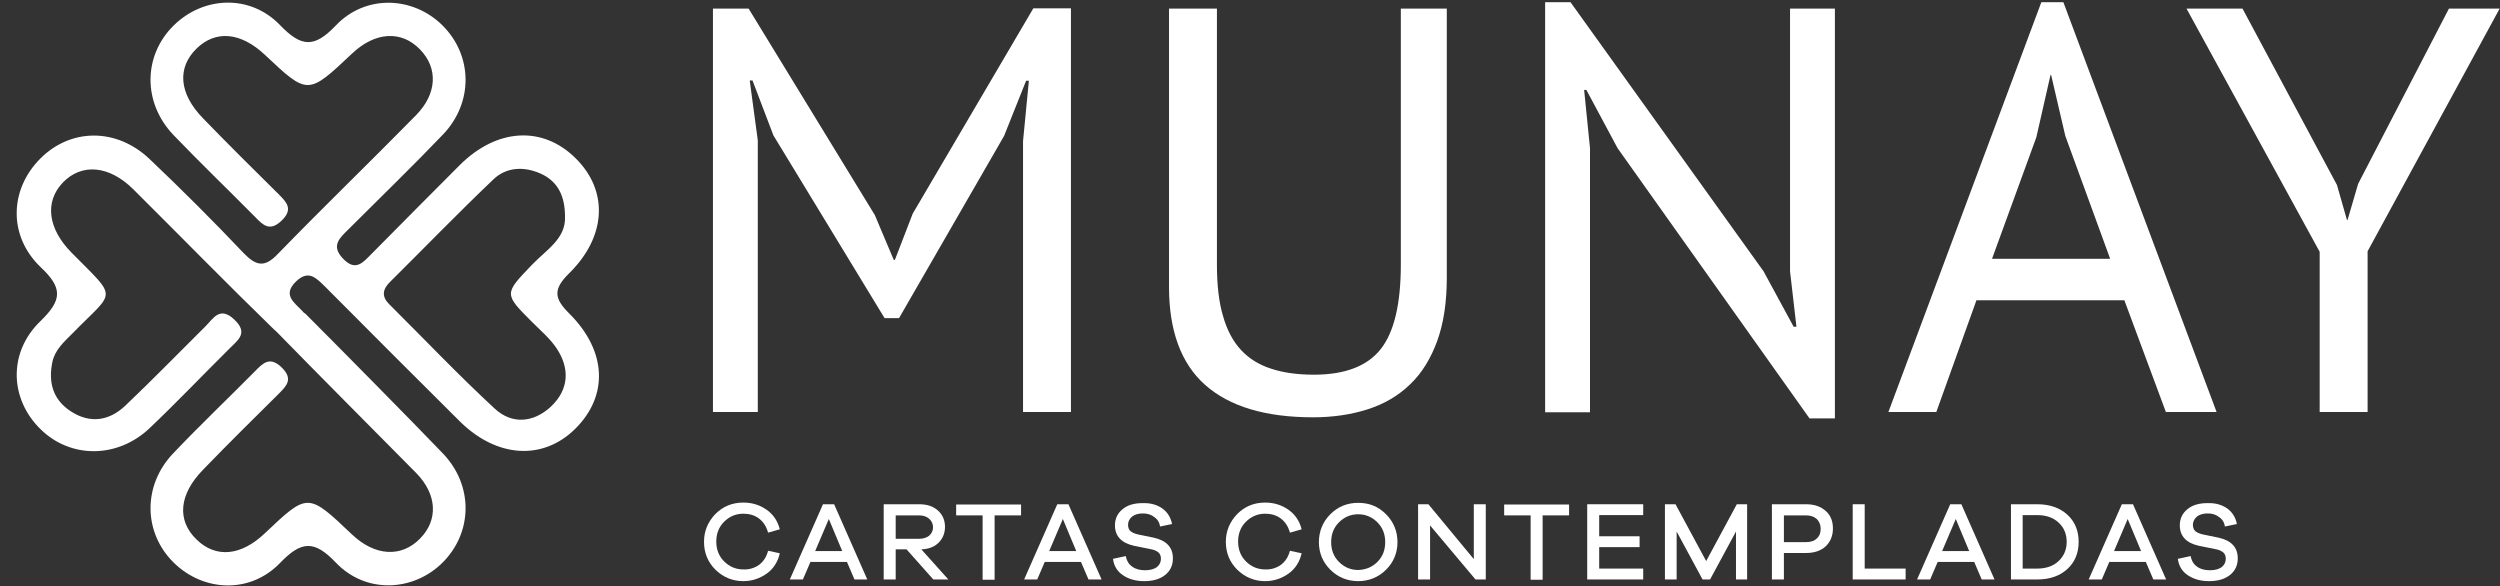<svg width="145" height="34" viewBox="0 0 145 34" fill="none" xmlns="http://www.w3.org/2000/svg">
<rect x="0" y="0" width="145" height="34" fill="#333333" stroke="none"/>
<path d="M44.016 32.769C44.275 32.575 44.452 32.316 44.549 31.944L45.228 32.09C45.115 32.591 44.856 32.995 44.469 33.269C44.081 33.544 43.628 33.706 43.111 33.706C42.481 33.706 41.948 33.48 41.495 33.043C41.059 32.607 40.833 32.074 40.833 31.427C40.833 30.797 41.059 30.264 41.495 29.811C41.932 29.375 42.465 29.149 43.111 29.149C43.628 29.149 44.081 29.294 44.469 29.569C44.856 29.844 45.115 30.232 45.228 30.7L44.549 30.894C44.452 30.538 44.275 30.264 44.016 30.07C43.758 29.876 43.451 29.795 43.111 29.795C42.675 29.795 42.303 29.957 41.996 30.264C41.689 30.571 41.544 30.959 41.544 31.411C41.544 31.864 41.689 32.251 41.996 32.558C42.303 32.865 42.675 33.027 43.111 33.027C43.451 33.043 43.758 32.946 44.016 32.769Z" fill="white"/>
<path d="M49.559 33.609L49.123 32.591H47.006L46.569 33.609H45.81L47.733 29.246H48.379L50.302 33.609H49.559ZM48.072 30.102L47.28 31.96H48.848L48.072 30.102Z" fill="white"/>
<path d="M54.132 33.609L52.58 31.863H51.95V33.609H51.255V29.246H53.308C53.76 29.246 54.116 29.359 54.39 29.601C54.665 29.844 54.81 30.167 54.81 30.555C54.81 30.926 54.681 31.233 54.439 31.476C54.196 31.718 53.857 31.847 53.437 31.863L55.004 33.609H54.132ZM53.308 31.25C53.55 31.25 53.744 31.185 53.889 31.072C54.035 30.942 54.116 30.781 54.116 30.587C54.116 30.377 54.035 30.215 53.889 30.086C53.744 29.957 53.55 29.892 53.308 29.892H51.95V31.25H53.308Z" fill="white"/>
<path d="M57.687 29.892V33.625H56.992V29.892H55.457V29.262H59.222V29.892H57.687Z" fill="white"/>
<path d="M63.133 33.609L62.696 32.591H60.595L60.159 33.609H59.4L61.323 29.246H61.969L63.892 33.609H63.133ZM61.646 30.102L60.854 31.96H62.421L61.646 30.102Z" fill="white"/>
<path d="M67.414 29.488C67.721 29.714 67.899 30.005 67.98 30.393L67.285 30.538C67.253 30.312 67.14 30.118 66.946 29.989C66.768 29.844 66.542 29.779 66.283 29.779C66.025 29.779 65.815 29.844 65.669 29.957C65.508 30.086 65.427 30.248 65.427 30.442C65.427 30.587 65.475 30.716 65.556 30.797C65.653 30.878 65.782 30.942 65.976 30.991L66.913 31.185C67.657 31.346 68.028 31.75 68.028 32.381C68.028 32.785 67.883 33.108 67.576 33.35C67.269 33.593 66.865 33.706 66.364 33.706C65.879 33.706 65.475 33.593 65.136 33.366C64.797 33.14 64.603 32.817 64.554 32.413L65.297 32.251C65.346 32.526 65.475 32.736 65.669 32.865C65.863 33.011 66.122 33.075 66.412 33.075C66.703 33.075 66.93 33.011 67.091 32.898C67.253 32.768 67.334 32.607 67.334 32.413C67.334 32.251 67.285 32.122 67.188 32.041C67.091 31.96 66.93 31.88 66.719 31.847L65.766 31.654C65.039 31.492 64.667 31.088 64.667 30.474C64.667 30.086 64.813 29.779 65.104 29.537C65.394 29.294 65.782 29.181 66.267 29.181C66.736 29.165 67.107 29.278 67.414 29.488Z" fill="white"/>
<path d="M74.282 32.769C74.541 32.575 74.719 32.316 74.816 31.944L75.494 32.09C75.381 32.591 75.123 32.995 74.735 33.269C74.347 33.544 73.894 33.706 73.377 33.706C72.747 33.706 72.214 33.48 71.761 33.043C71.325 32.607 71.099 32.074 71.099 31.427C71.099 30.797 71.325 30.264 71.761 29.811C72.198 29.375 72.731 29.149 73.377 29.149C73.894 29.149 74.347 29.294 74.735 29.569C75.123 29.844 75.381 30.232 75.494 30.7L74.816 30.894C74.719 30.538 74.541 30.264 74.282 30.07C74.024 29.876 73.717 29.795 73.377 29.795C72.941 29.795 72.569 29.957 72.262 30.264C71.955 30.571 71.81 30.959 71.81 31.411C71.81 31.864 71.955 32.251 72.262 32.558C72.569 32.865 72.941 33.027 73.377 33.027C73.717 33.043 74.024 32.946 74.282 32.769Z" fill="white"/>
<path d="M80.391 29.827C80.827 30.264 81.053 30.813 81.053 31.443C81.053 32.074 80.827 32.607 80.391 33.043C79.954 33.479 79.405 33.706 78.775 33.706C78.144 33.706 77.595 33.479 77.159 33.043C76.722 32.607 76.496 32.074 76.496 31.443C76.496 30.813 76.722 30.264 77.159 29.827C77.595 29.391 78.128 29.165 78.775 29.165C79.421 29.165 79.938 29.375 80.391 29.827ZM79.889 32.591C80.197 32.284 80.342 31.896 80.342 31.443C80.342 30.991 80.197 30.603 79.889 30.296C79.582 29.989 79.211 29.827 78.775 29.827C78.338 29.827 77.967 29.989 77.66 30.296C77.353 30.603 77.207 30.991 77.207 31.443C77.207 31.896 77.353 32.284 77.66 32.591C77.967 32.898 78.338 33.059 78.775 33.059C79.211 33.043 79.582 32.898 79.889 32.591Z" fill="white"/>
<path d="M86.175 33.609H85.578L82.944 30.474V33.609H82.249V29.246H82.847L85.481 32.429V29.246H86.175V33.609Z" fill="white"/>
<path d="M89.472 29.892V33.625H88.777V29.892H87.242V29.262H91.007V29.892H89.472Z" fill="white"/>
<path d="M95.306 33.609H92.058V29.246H95.306V29.876H92.753V31.104H95.096V31.734H92.753V32.978H95.306V33.609Z" fill="white"/>
<path d="M101.365 33.609H100.687V30.829L99.184 33.609H98.748L97.245 30.829V33.609H96.566V29.246H97.18L98.958 32.542L100.735 29.246H101.333V33.609H101.365Z" fill="white"/>
<path d="M104.743 29.246C105.227 29.246 105.599 29.375 105.89 29.634C106.181 29.892 106.31 30.231 106.31 30.652C106.31 31.072 106.165 31.427 105.89 31.686C105.615 31.944 105.227 32.074 104.743 32.074H103.466V33.609H102.771V29.246H104.743ZM104.743 31.443C105.017 31.443 105.227 31.379 105.373 31.233C105.534 31.088 105.599 30.91 105.599 30.668C105.599 30.442 105.518 30.248 105.373 30.102C105.211 29.957 105.001 29.892 104.743 29.892H103.466V31.443H104.743Z" fill="white"/>
<path d="M110.527 33.609H107.457V29.246H108.152V32.978H110.527V33.609Z" fill="white"/>
<path d="M114.939 33.609L114.503 32.591H112.386L111.949 33.609H111.19L113.113 29.246H113.759L115.682 33.609H114.939ZM113.436 30.102L112.644 31.96H114.212L113.436 30.102Z" fill="white"/>
<path d="M118.155 29.246C118.882 29.246 119.48 29.456 119.916 29.86C120.352 30.264 120.562 30.797 120.562 31.427C120.562 32.057 120.352 32.591 119.916 32.995C119.48 33.399 118.898 33.609 118.155 33.609H116.636V29.246H118.155ZM118.155 32.978C118.672 32.978 119.092 32.833 119.399 32.542C119.706 32.251 119.868 31.88 119.868 31.427C119.868 30.975 119.706 30.587 119.399 30.312C119.092 30.021 118.672 29.876 118.155 29.876H117.314V32.978H118.155Z" fill="white"/>
<path d="M124.893 33.609L124.457 32.591H122.34L121.904 33.609H121.144L123.067 29.246H123.713L125.636 33.609H124.893ZM123.406 30.102L122.615 31.96H124.182L123.406 30.102Z" fill="white"/>
<path d="M129.176 29.488C129.483 29.714 129.66 30.005 129.741 30.393L129.046 30.538C129.014 30.312 128.901 30.118 128.707 29.989C128.529 29.844 128.303 29.779 128.044 29.779C127.786 29.779 127.576 29.844 127.43 29.957C127.285 30.07 127.188 30.248 127.188 30.442C127.188 30.587 127.237 30.716 127.317 30.797C127.414 30.878 127.544 30.942 127.737 30.991L128.675 31.185C129.418 31.346 129.79 31.75 129.79 32.381C129.79 32.785 129.644 33.108 129.337 33.35C129.03 33.593 128.626 33.706 128.125 33.706C127.64 33.706 127.237 33.593 126.897 33.366C126.558 33.14 126.364 32.817 126.315 32.413L127.059 32.251C127.107 32.526 127.237 32.736 127.43 32.865C127.624 33.011 127.883 33.075 128.174 33.075C128.465 33.075 128.691 33.011 128.852 32.898C129.014 32.768 129.095 32.607 129.095 32.413C129.095 32.251 129.046 32.122 128.949 32.041C128.852 31.96 128.691 31.88 128.481 31.847L127.527 31.654C126.8 31.492 126.429 31.088 126.429 30.474C126.429 30.086 126.574 29.779 126.865 29.537C127.156 29.294 127.544 29.181 128.028 29.181C128.497 29.165 128.869 29.278 129.176 29.488Z" fill="white"/>
<path d="M18.646 20.876C18.727 19.696 18.307 18.84 17.515 18.016C17.047 17.531 16.384 17.095 17.16 16.335C17.903 15.608 18.355 16.141 18.872 16.642C21.458 19.244 24.06 21.846 26.661 24.431C28.81 26.564 31.493 26.726 33.367 24.867C35.29 22.96 35.209 20.375 33.028 18.194C32.123 17.305 32.075 16.771 33.012 15.85C35.193 13.701 35.29 11.051 33.383 9.177C31.477 7.286 28.827 7.431 26.677 9.564C24.965 11.277 23.268 12.99 21.571 14.703C21.07 15.204 20.634 15.786 19.89 14.994C19.163 14.235 19.729 13.782 20.23 13.281C22.056 11.455 23.914 9.661 25.692 7.803C27.469 5.945 27.421 3.214 25.659 1.469C23.963 -0.212 21.216 -0.341 19.486 1.469C18.226 2.794 17.483 2.745 16.238 1.452C14.493 -0.357 11.779 -0.212 10.066 1.485C8.304 3.23 8.272 5.945 10.05 7.819C11.601 9.435 13.217 10.986 14.784 12.57C15.253 13.055 15.641 13.459 16.335 12.796C17.014 12.134 16.642 11.746 16.158 11.261C14.687 9.807 13.217 8.352 11.779 6.866C10.373 5.428 10.26 3.925 11.407 2.81C12.522 1.727 13.976 1.873 15.366 3.182C17.855 5.525 17.855 5.525 20.408 3.117C21.749 1.84 23.284 1.743 24.367 2.874C25.417 3.957 25.352 5.444 24.124 6.688C21.474 9.387 18.743 12.021 16.109 14.735C15.366 15.511 14.881 15.446 14.154 14.703C12.377 12.829 10.55 11.003 8.676 9.225C6.753 7.399 4.103 7.431 2.342 9.193C0.564 10.97 0.451 13.669 2.358 15.495C3.65 16.707 3.602 17.402 2.358 18.614C0.451 20.44 0.564 23.154 2.358 24.9C4.103 26.613 6.834 26.596 8.692 24.819C10.276 23.316 11.779 21.732 13.33 20.197C13.815 19.712 14.412 19.308 13.588 18.533C12.748 17.741 12.377 18.468 11.924 18.921C10.373 20.456 8.854 22.023 7.27 23.526C6.349 24.399 5.25 24.593 4.119 23.865C3.069 23.187 2.794 22.185 3.036 21.005C3.182 20.294 3.715 19.826 4.2 19.341C6.688 16.788 6.882 17.418 4.151 14.655C2.762 13.249 2.584 11.697 3.65 10.582C4.749 9.451 6.333 9.597 7.723 10.97C10.454 13.685 13.136 16.432 15.899 19.115L18.646 20.876ZM31.945 23.591C30.927 24.528 29.683 24.625 28.681 23.688C26.581 21.748 24.609 19.664 22.573 17.644C22.12 17.192 22.185 16.771 22.638 16.335C24.625 14.364 26.581 12.344 28.616 10.405C29.376 9.678 30.394 9.645 31.348 10.065C32.333 10.502 32.77 11.342 32.77 12.554C32.834 13.831 31.703 14.477 30.879 15.333C29.231 17.046 29.214 17.03 30.863 18.678C31.348 19.163 31.881 19.616 32.269 20.181C33.06 21.361 33.012 22.589 31.945 23.591Z" fill="white"/>
<path d="M15.916 19.114C18.566 21.829 21.458 24.721 24.125 27.42C25.369 28.68 25.417 30.167 24.367 31.233C23.284 32.348 21.749 32.268 20.408 30.991C17.855 28.567 17.855 28.567 15.366 30.926C13.976 32.251 12.522 32.381 11.407 31.298C10.244 30.183 10.373 28.68 11.779 27.242C13.217 25.755 14.688 24.301 16.158 22.847C16.643 22.362 17.014 21.974 16.336 21.312C15.657 20.649 15.253 21.053 14.784 21.538C13.217 23.121 11.585 24.673 10.05 26.289C8.272 28.147 8.305 30.878 10.066 32.623C11.779 34.32 14.494 34.465 16.239 32.655C17.483 31.363 18.226 31.314 19.487 32.639C21.216 34.449 23.963 34.32 25.66 32.639C27.421 30.894 27.47 28.163 25.692 26.305C23.914 24.447 19.503 19.986 17.677 18.16" fill="white"/>
<path d="M59.336 8.19L59.675 4.684H59.514L58.237 7.883L52.145 18.451H51.305L44.857 7.851L43.645 4.667H43.484L43.952 8.142V23.897H41.351V0.498H43.419L50.739 12.472L51.838 15.074H51.903L52.937 12.392L59.934 0.482H62.115V23.897H59.336V8.19Z" fill="white"/>
<path d="M81.231 0.498H83.914V16.108C83.914 17.514 83.736 18.726 83.364 19.76C82.993 20.778 82.476 21.635 81.797 22.281C81.118 22.944 80.294 23.428 79.341 23.735C78.387 24.043 77.321 24.204 76.157 24.204C73.394 24.204 71.309 23.574 69.904 22.33C68.498 21.085 67.803 19.178 67.803 16.642V0.498H70.582V15.349C70.582 16.528 70.695 17.53 70.938 18.338C71.164 19.146 71.52 19.809 71.988 20.31C72.457 20.811 73.039 21.166 73.75 21.392C74.444 21.619 75.269 21.732 76.206 21.732C78.016 21.732 79.308 21.231 80.084 20.245C80.86 19.259 81.248 17.627 81.248 15.349V0.498H81.231Z" fill="white"/>
<path d="M93.82 8.594L92.01 5.217H91.88L92.22 8.594V23.913H89.618V0.127H91.089L102.287 15.737L104.032 18.952H104.194L103.822 15.737V0.498H106.424V24.269H104.953L93.82 8.594Z" fill="white"/>
<path d="M123.214 17.417H114.633L112.306 23.897H109.527L118.398 0.127H119.675L128.562 23.897H125.621L123.214 17.417ZM115.538 15.009H122.389L119.788 7.883L118.964 4.344H118.931L118.107 7.964L115.538 15.009Z" fill="white"/>
<path d="M134.541 14.605L126.817 0.498H130.065L135.543 10.727L136.125 12.763H136.157L136.771 10.663L142.039 0.498H144.98L137.321 14.573V23.897H134.541V14.605Z" fill="white"/>
</svg>
